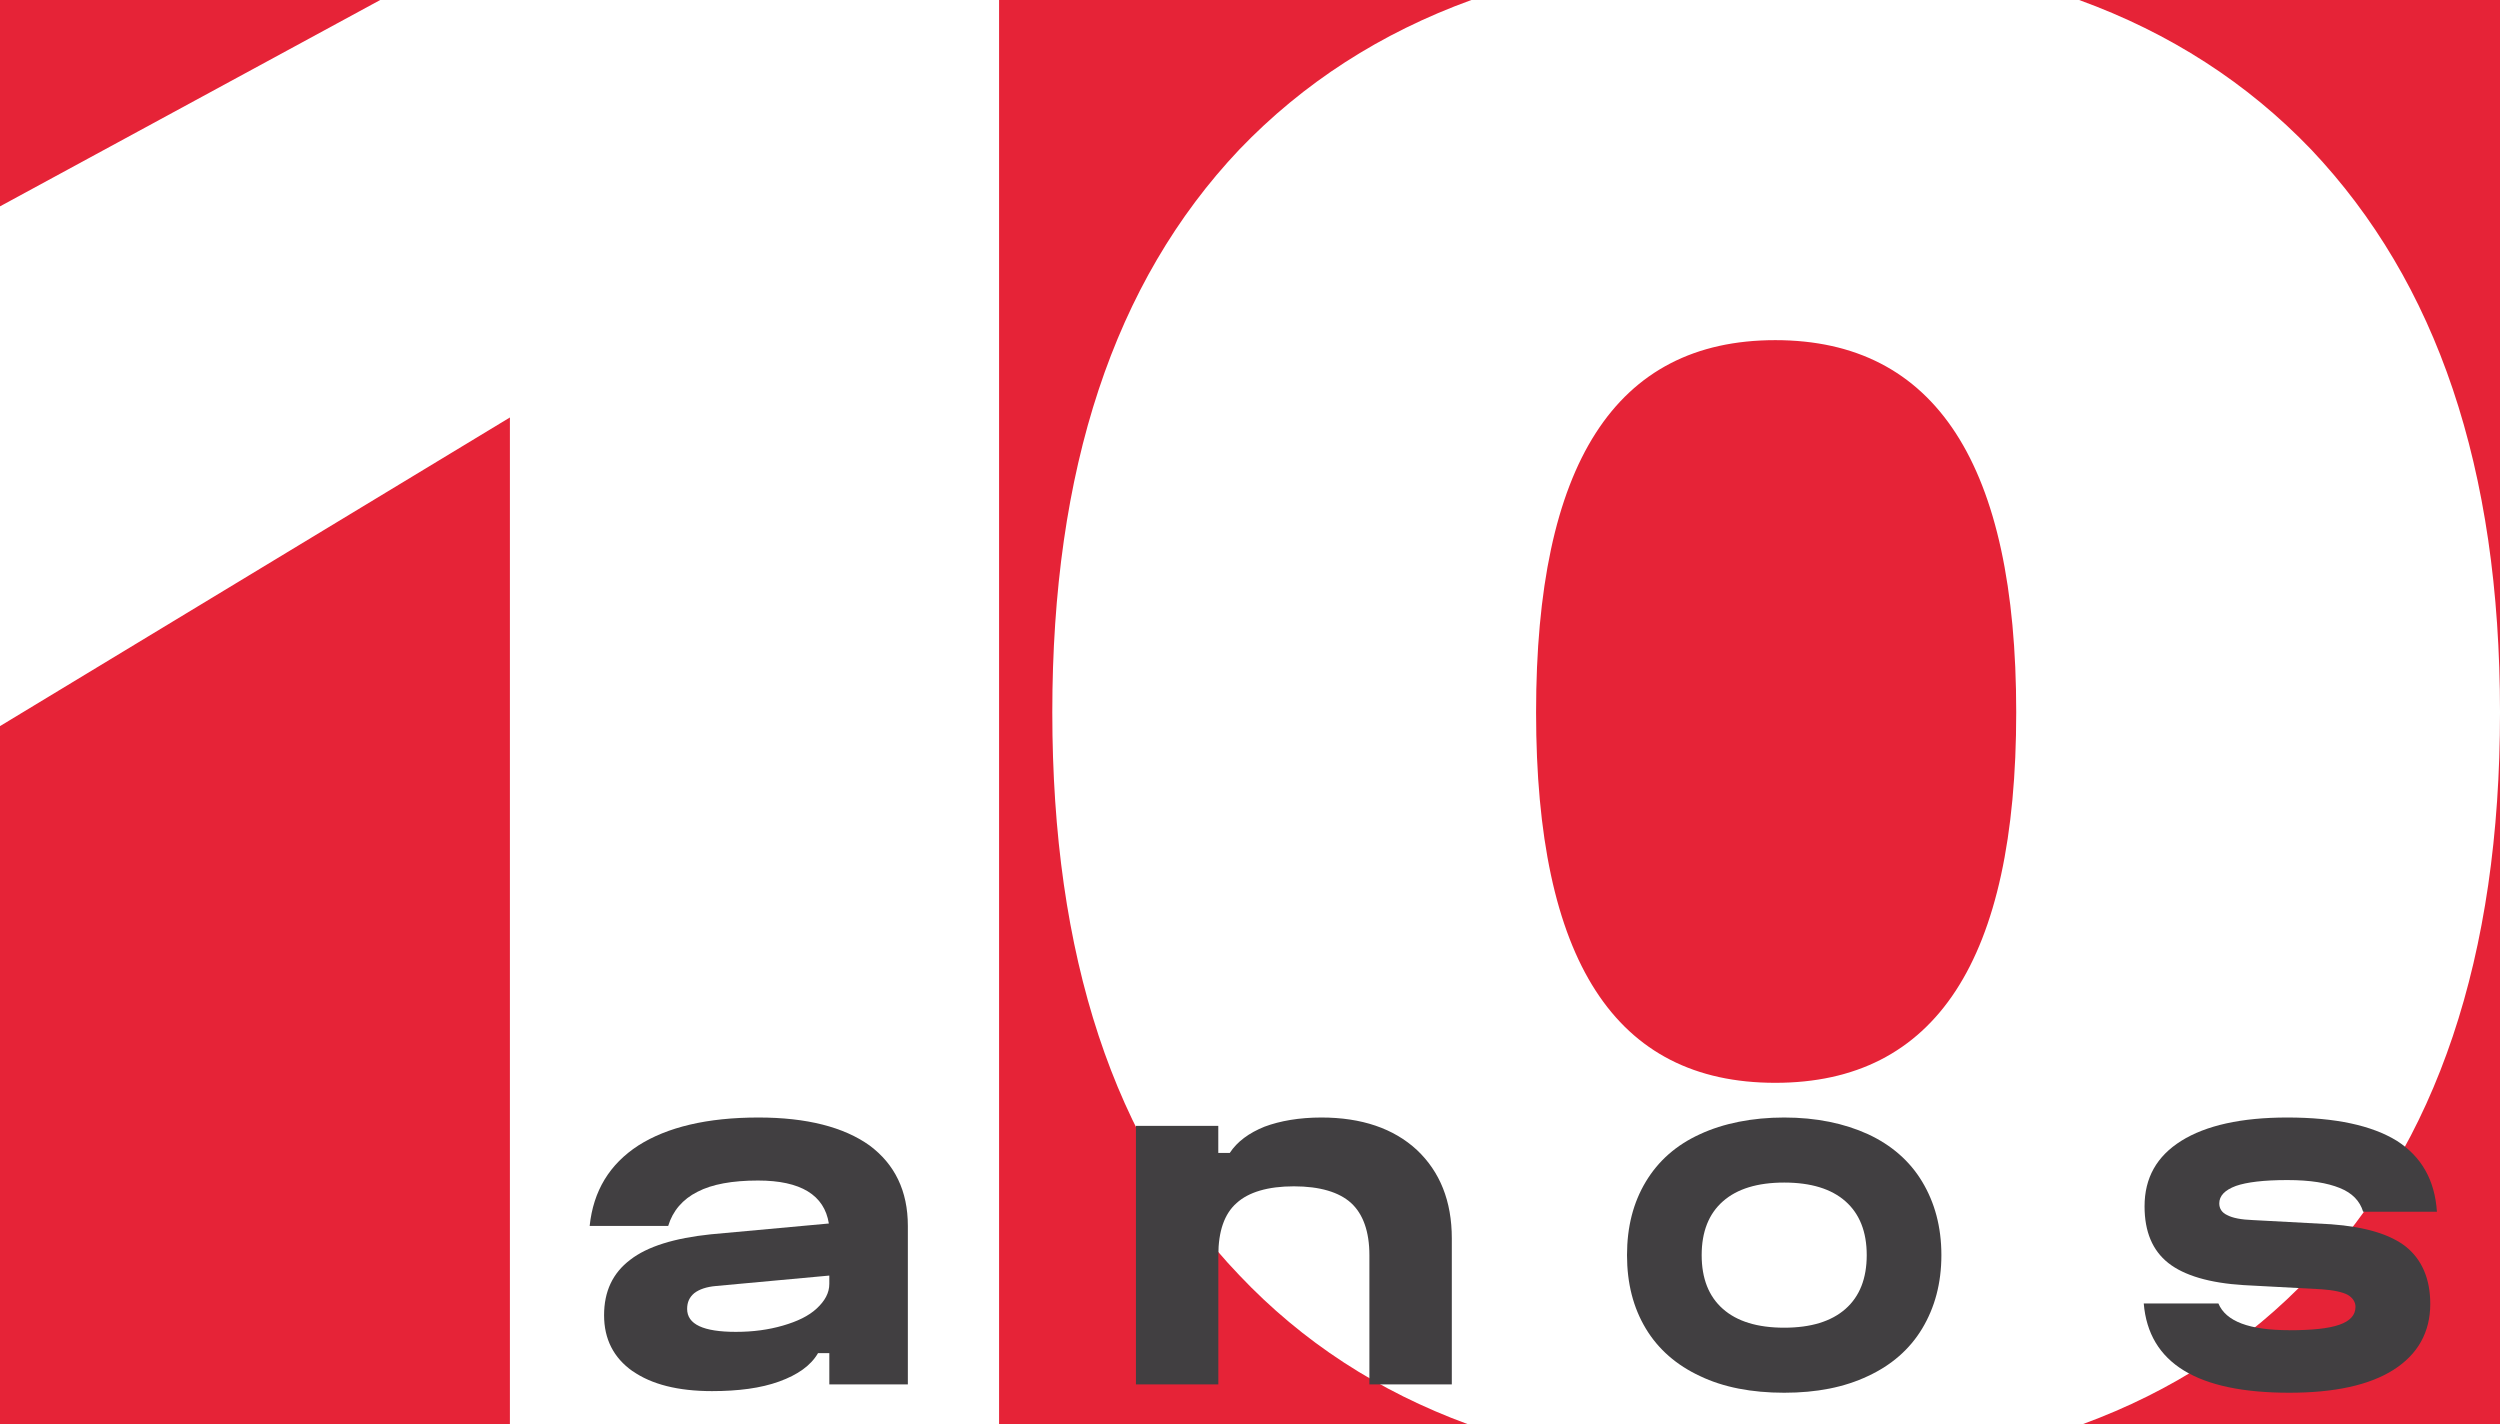 <?xml version="1.0" encoding="UTF-8"?>
<svg id="b" data-name="Layer 2" xmlns="http://www.w3.org/2000/svg" viewBox="0 0 431.65 245.9">
  <g id="c" data-name="svg21">
    <rect width="431.65" height="245.9" style="fill: #e62337;"/>
    <polygon points="172.5 0 172.5 245.9 88.04 245.9 88.04 72.08 0 125.37 0 35.63 65.65 0 172.5 0" style="fill: #fff;"/>
    <path id="d" data-name="path2079" d="m399.04,25.81c-11.02-11.49-24.36-20.11-40.06-25.81h-104.93c-15.7,5.7-29.04,14.32-40.06,25.81-21.74,22.98-32.3,55.27-32.3,97.19s10.56,74.52,32.3,97.19c10.88,11.5,24.02,20.05,39.45,25.71h106.15c15.43-5.66,28.57-14.21,39.45-25.71,21.74-22.67,32.61-54.96,32.61-97.19s-10.87-74.21-32.61-97.19Zm-92.52,161.15c-27.64,0-41.3-21.11-41.3-63.96s13.66-64.27,41.3-64.27,41.6,21.42,41.6,64.27-13.97,63.96-41.6,63.96Z" style="fill: #fff;"/>
    <path id="e" data-name="path2081" d="m109.22,236.73c3.27,2.3,7.87,3.46,13.71,3.46,4.52,0,8.42-.5,11.61-1.66s5.45-2.74,6.7-4.9h1.95v5.4h13.56v-27.36c0-6.05-2.26-10.66-6.62-13.9-4.44-3.17-10.83-4.82-19.17-4.82-8.88,0-15.74,1.66-20.73,4.82-4.99,3.24-7.79,7.85-8.42,13.9h13.56c.78-2.59,2.49-4.61,5.07-5.9,2.49-1.3,6-1.94,10.44-1.94,7.4,0,11.45,2.52,12.23,7.42l-20.42,1.87c-6.23.65-10.91,2.09-13.87,4.39-3.04,2.3-4.52,5.47-4.52,9.58s1.64,7.34,4.91,9.65Zm17.84-6.77c-5.61,0-8.42-1.3-8.42-3.96,0-1.15.39-2.02,1.25-2.74.86-.65,2.1-1.08,3.74-1.22l19.56-1.8v1.44c0,1.58-.78,2.95-2.18,4.25s-3.35,2.23-5.84,2.95c-2.49.72-5.14,1.08-8.1,1.08h0Z" style="fill: #413f41;"/>
    <path id="f" data-name="path2083" d="m210.36,194.39h-14.23v44.64h14.23v-22.32c0-4.1,1.03-7.13,3.16-9,2.06-1.87,5.38-2.88,9.88-2.88s7.83,1.01,9.88,2.88,3.16,4.9,3.16,9v22.32h14.23v-25.2c0-6.48-2.06-11.52-6.01-15.26-4.03-3.74-9.57-5.62-16.52-5.62-3.8,0-7.12.58-9.8,1.58-2.69,1.08-4.74,2.59-6.01,4.54h-1.98v-4.68Z" style="fill: #413f41;"/>
    <path id="g" data-name="path2085" d="m293.52,237.59c4.03,1.94,8.93,2.88,14.54,2.88s10.37-.94,14.47-2.88c4.03-1.87,7.2-4.61,9.36-8.21s3.31-7.78,3.31-12.67-1.15-9.07-3.31-12.67c-2.16-3.6-5.33-6.34-9.36-8.21-4.1-1.87-8.93-2.88-14.47-2.88s-10.51,1.01-14.54,2.88c-4.1,1.87-7.2,4.61-9.36,8.21s-3.24,7.78-3.24,12.67,1.08,9.07,3.24,12.67,5.33,6.34,9.36,8.21Zm3.96-11.59c-2.45-2.16-3.67-5.26-3.67-9.29s1.22-7.13,3.67-9.29,5.98-3.24,10.58-3.24,8.14,1.08,10.58,3.24,3.67,5.26,3.67,9.29-1.22,7.13-3.67,9.29-5.98,3.24-10.58,3.24-8.14-1.08-10.58-3.24Z" style="fill: #413f41;"/>
    <path id="h" data-name="path2087" d="m395.27,229.67c-6.91,0-10.94-1.51-12.24-4.61h-12.89c.86,10.3,9.22,15.41,25.13,15.41,7.78,0,13.82-1.3,18-3.96s6.34-6.48,6.34-11.38c0-4.32-1.44-7.63-4.18-9.86-2.74-2.16-7.06-3.46-12.96-3.89l-13.46-.72c-2.02-.07-3.53-.36-4.46-.86-.94-.43-1.37-1.15-1.37-2.02,0-1.3.94-2.3,2.88-3.02,1.87-.65,4.82-1.01,8.86-1.01s6.91.5,9.07,1.37,3.46,2.23,4.03,4.1h12.74c-.36-5.47-2.66-9.5-6.91-12.24-4.32-2.66-10.58-4.03-18.94-4.03-7.92,0-14.04,1.37-18.29,4.03s-6.34,6.41-6.34,11.3c0,4.39,1.37,7.63,4.1,9.79s7.13,3.46,13.03,3.82l13.46.72c2.09.14,3.6.5,4.46.94.86.5,1.37,1.22,1.37,2.09,0,1.44-.94,2.45-2.81,3.1-1.87.65-4.75.94-8.64.94h0Z" style="fill: #413f41;"/>
  </g>
</svg>